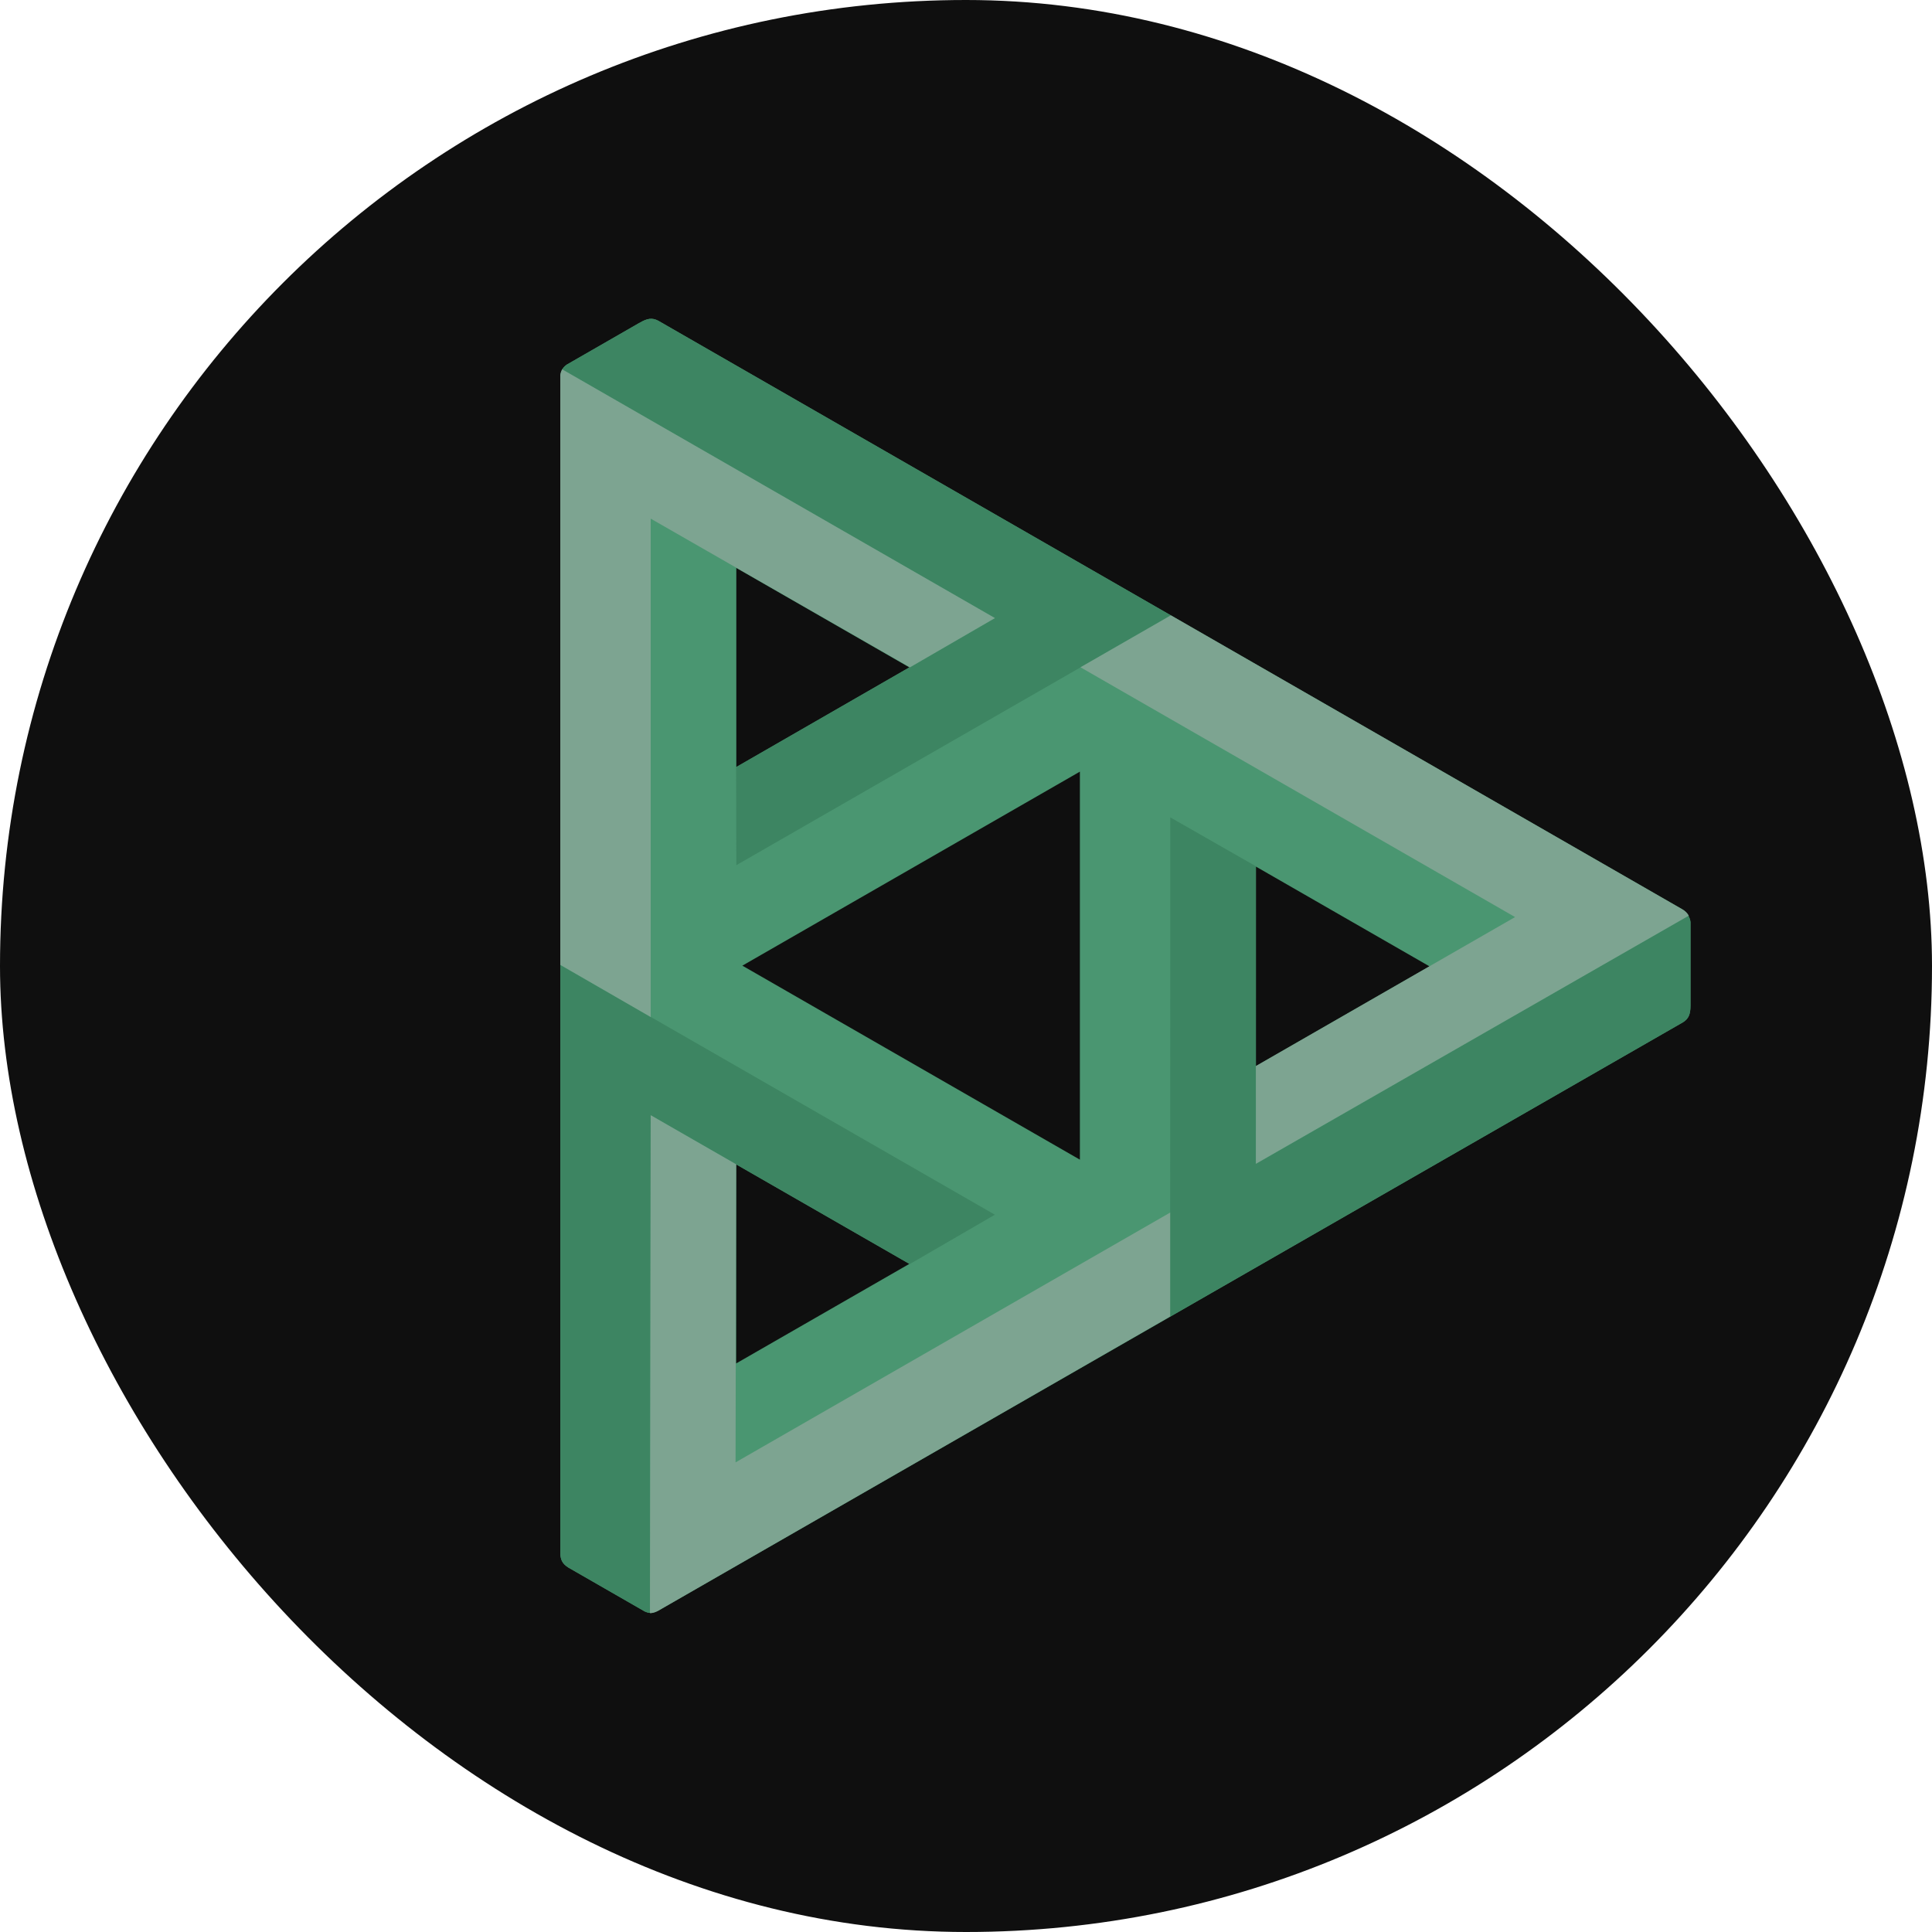 <svg width="200" height="200" viewBox="0 0 200 200" fill="none" xmlns="http://www.w3.org/2000/svg">
<rect width="200" height="200" rx="100" fill="#0F0F0F"/>
<path d="M174.164 94.142L68.139 33.2C67.508 32.873 67.001 32.944 66.183 33.437L66.207 33.415L58.659 37.754C58.165 38.096 58.03 38.614 58 38.853V160.63L58.005 160.597C57.982 161.421 58.186 161.865 58.842 162.276L66.739 166.815C67.308 167.06 67.616 167.023 68.163 166.723L174.229 105.822C174.799 105.461 174.997 105.002 174.999 104.119V95.461C174.98 95.201 174.792 94.472 174.164 94.142ZM130.012 89.709L147.978 100.036L130.01 110.363L130.012 89.709ZM76.208 120.536L94.137 130.835L76.208 141.141V120.536ZM94.137 69.088L76.223 79.4V58.792L94.137 69.088ZM76.849 99.964L111.79 79.88V120.048L76.849 99.964Z" fill="#4A9671"/>
<path d="M102.99 125.747L94.175 130.858L67.359 115.452L67.278 166.958C67.072 166.962 66.95 166.907 66.739 166.815L58.842 162.276C58.186 161.867 57.982 161.422 58.005 160.597L58 160.63V99.888L102.99 125.747ZM174.769 94.808L130.009 120.481L130.012 89.676L121.148 84.614L121.132 136.293L174.23 105.822C174.8 105.461 174.997 105.002 175 104.118V95.461C174.978 95.176 174.888 95.012 174.769 94.808ZM68.139 33.2C67.508 32.873 67.001 32.944 66.183 33.437L66.207 33.415L58.659 37.754C58.455 37.9 58.302 38.057 58.195 38.242L102.992 63.991L76.203 79.411L76.223 89.564L121.213 63.705L68.139 33.2Z" fill="#3D8562"/>
<path d="M174.821 94.787L130.009 120.474L130.01 110.356L156.84 94.934L111.851 69.077L121.208 63.698L174.164 94.136C174.479 94.331 174.69 94.538 174.821 94.787ZM58.195 38.234C58.095 38.408 58.03 38.606 58 38.845V99.88L67.359 105.282V53.688L94.198 69.082L102.993 63.983L58.195 38.234ZM76.145 151.384L76.207 120.529L67.359 115.445L67.284 166.994C67.536 166.99 67.798 166.912 68.1 166.765L121.135 136.283V125.525L76.145 151.384Z" fill="#7DA491"/>
</svg>
